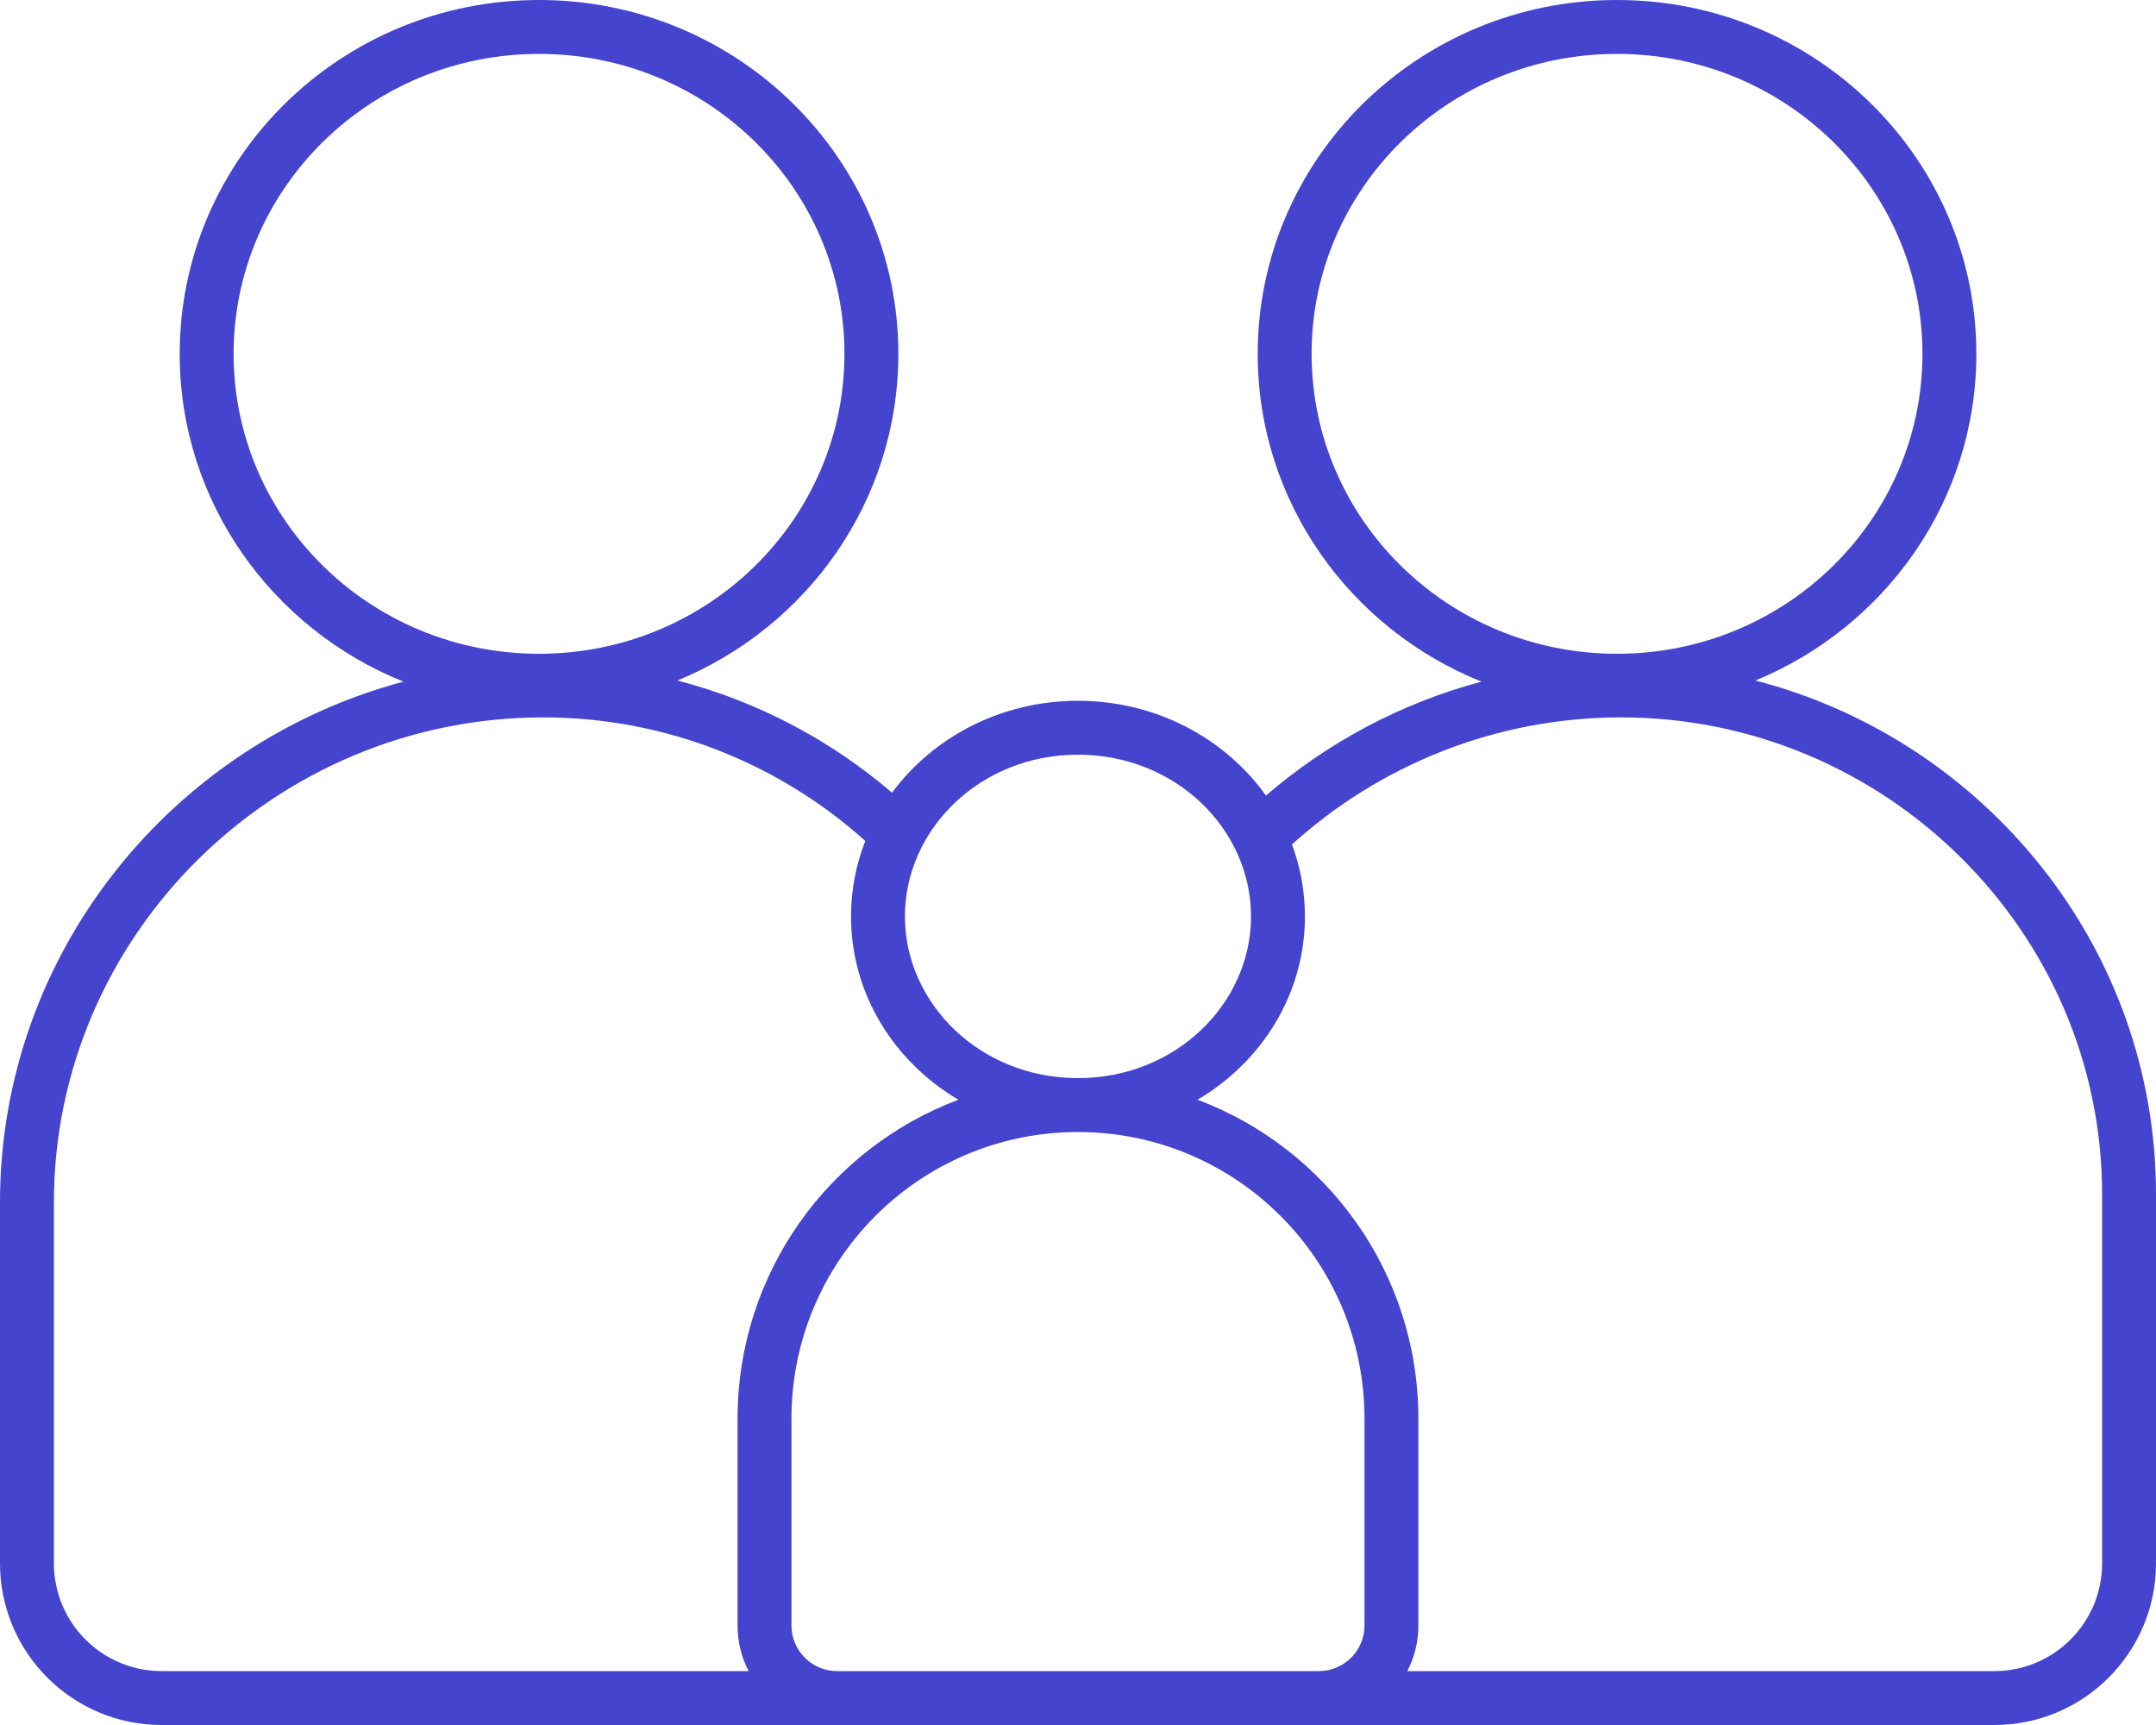 <svg viewBox="0 0 40 32" fill="none" xmlns="http://www.w3.org/2000/svg">
<path fill-rule="evenodd" clip-rule="evenodd" d="M10.001 12.128C13.145 12.128 15.667 9.623 15.667 6.564C15.667 3.506 13.145 1 10.001 1C6.856 1 4.334 3.506 4.334 6.564C4.334 9.623 6.856 12.128 10.001 12.128ZM16.667 6.564C16.667 9.294 14.975 11.634 12.568 12.624C14.057 13.01 15.414 13.732 16.55 14.705C17.312 13.674 18.573 13 19.999 13C21.45 13 22.729 13.697 23.487 14.758C24.628 13.775 25.991 13.043 27.486 12.645C25.051 11.668 23.334 9.313 23.334 6.564C23.334 2.939 26.319 0 30.001 0C33.682 0 36.667 2.939 36.667 6.564C36.667 9.294 34.975 11.634 32.568 12.624C36.819 13.725 40 17.574 40 22.154V29C40 30.657 38.657 32 37 32H24.469H15.53H3C1.343 32 0 30.657 0 29V22.308C0 17.679 3.199 13.785 7.486 12.645C5.051 11.668 3.334 9.313 3.334 6.564C3.334 2.939 6.319 0 10.001 0C13.682 0 16.667 2.939 16.667 6.564ZM13.889 31C13.758 30.747 13.684 30.459 13.684 30.154V26.316C13.684 23.608 15.387 21.299 17.781 20.401C16.585 19.695 15.789 18.436 15.789 17C15.789 16.508 15.883 16.036 16.054 15.6C14.467 14.176 12.367 13.308 10.078 13.308C5.097 13.308 1 17.347 1 22.308V29C1 30.105 1.895 31 3 31H13.889ZM22.218 20.401C24.611 21.299 26.315 23.608 26.315 26.316V30.154C26.315 30.459 26.241 30.747 26.11 31H37C38.105 31 39 30.105 39 29V22.154C39 17.278 34.973 13.308 30.078 13.308C27.735 13.308 25.587 14.202 23.97 15.665C24.125 16.082 24.21 16.532 24.21 17C24.21 18.436 23.414 19.695 22.218 20.401ZM35.667 6.564C35.667 9.623 33.145 12.128 30.001 12.128C26.856 12.128 24.334 9.623 24.334 6.564C24.334 3.506 26.856 1 30.001 1C33.145 1 35.667 3.506 35.667 6.564ZM19.999 20C21.822 20 23.21 18.609 23.21 17C23.21 15.391 21.822 14 19.999 14C18.177 14 16.789 15.391 16.789 17C16.789 18.609 18.177 20 19.999 20ZM25.315 26.316V30.154C25.315 30.621 24.936 31 24.469 31H15.53C15.062 31 14.684 30.621 14.684 30.154V26.316C14.684 23.38 17.064 21 19.999 21C22.935 21 25.315 23.38 25.315 26.316Z" fill="#4444CF"/>
</svg>
